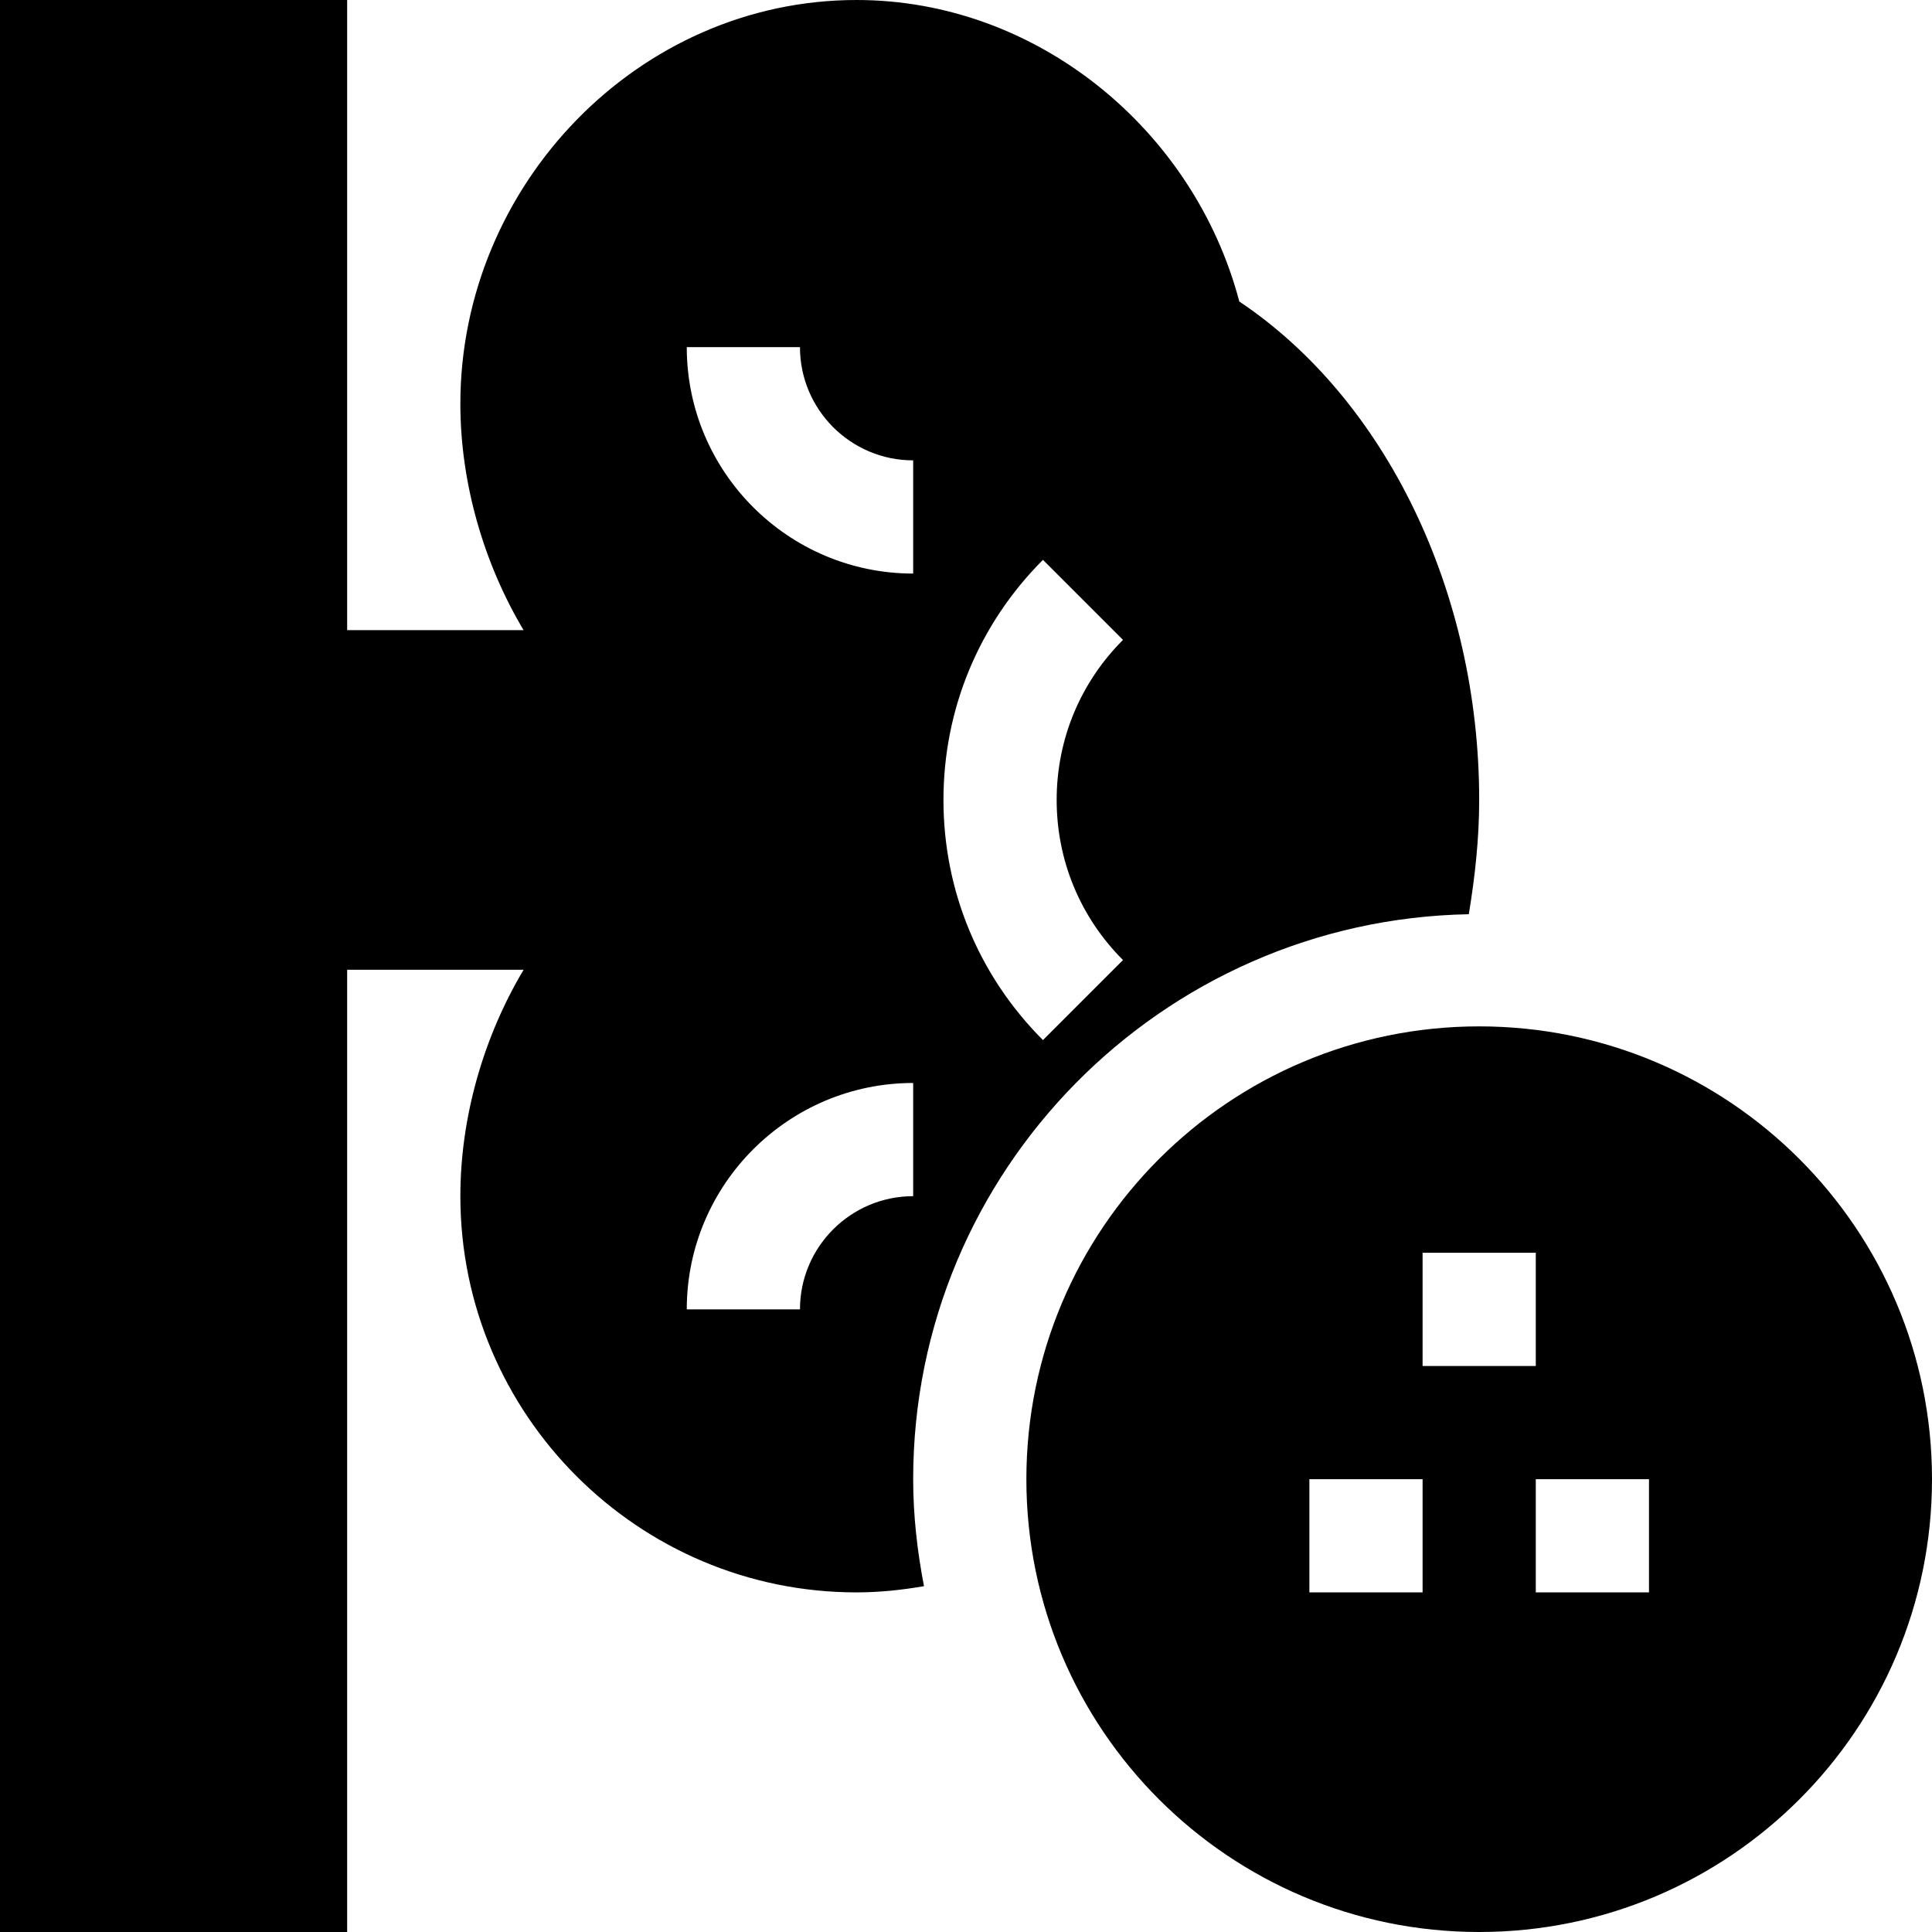 <svg id="Capa_1" enable-background="new 0 0 512 512" height="512" viewBox="0 0 512 512" width="512" xmlns="http://www.w3.org/2000/svg"><g id="Blood_Urea_Nitrogen_1_"><path d="m392 272c-66.275 0-120 53.725-120 120 0 66.273 53.725 120 120 120s120-53.727 120-120c0-66.275-53.725-120-120-120zm-15 150h-30v-30h30zm0-60v-30h30v30zm60 60h-30v-30h30z"/><path d="m328.426 79.9c-11.983-45.512-53.614-79.9-101.426-79.9-57.891 0-105 49.109-105 107 0 20.991 6.182 42.275 16.758 60h-46.758v-167h-92v512h92v-255h46.758c-10.576 17.725-16.758 39.009-16.758 60 0 57.891 47.109 105 105 105 6.042 0 11.997-.637 17.867-1.648-1.77-9.201-2.867-18.644-2.867-28.352 0-81.764 65.837-148.211 147.25-149.722 1.63-9.906 2.75-19.969 2.75-30.278 0-55.107-24.756-106.128-63.574-132.1zm-86.426 237.1c-16.553 0-30 13.462-30 30h-30c0-33.091 26.924-60 60-60zm0-165c-33.076 0-60-26.909-60-60h30c0 16.538 13.447 30 30 30zm55.605 102.422-21.211 21.211c-16.992-17.007-26.367-39.595-26.367-63.633s9.375-46.626 26.367-63.633l21.211 21.211c-11.338 11.338-17.578 26.396-17.578 42.422s6.241 31.084 17.578 42.422z"/></g></svg>